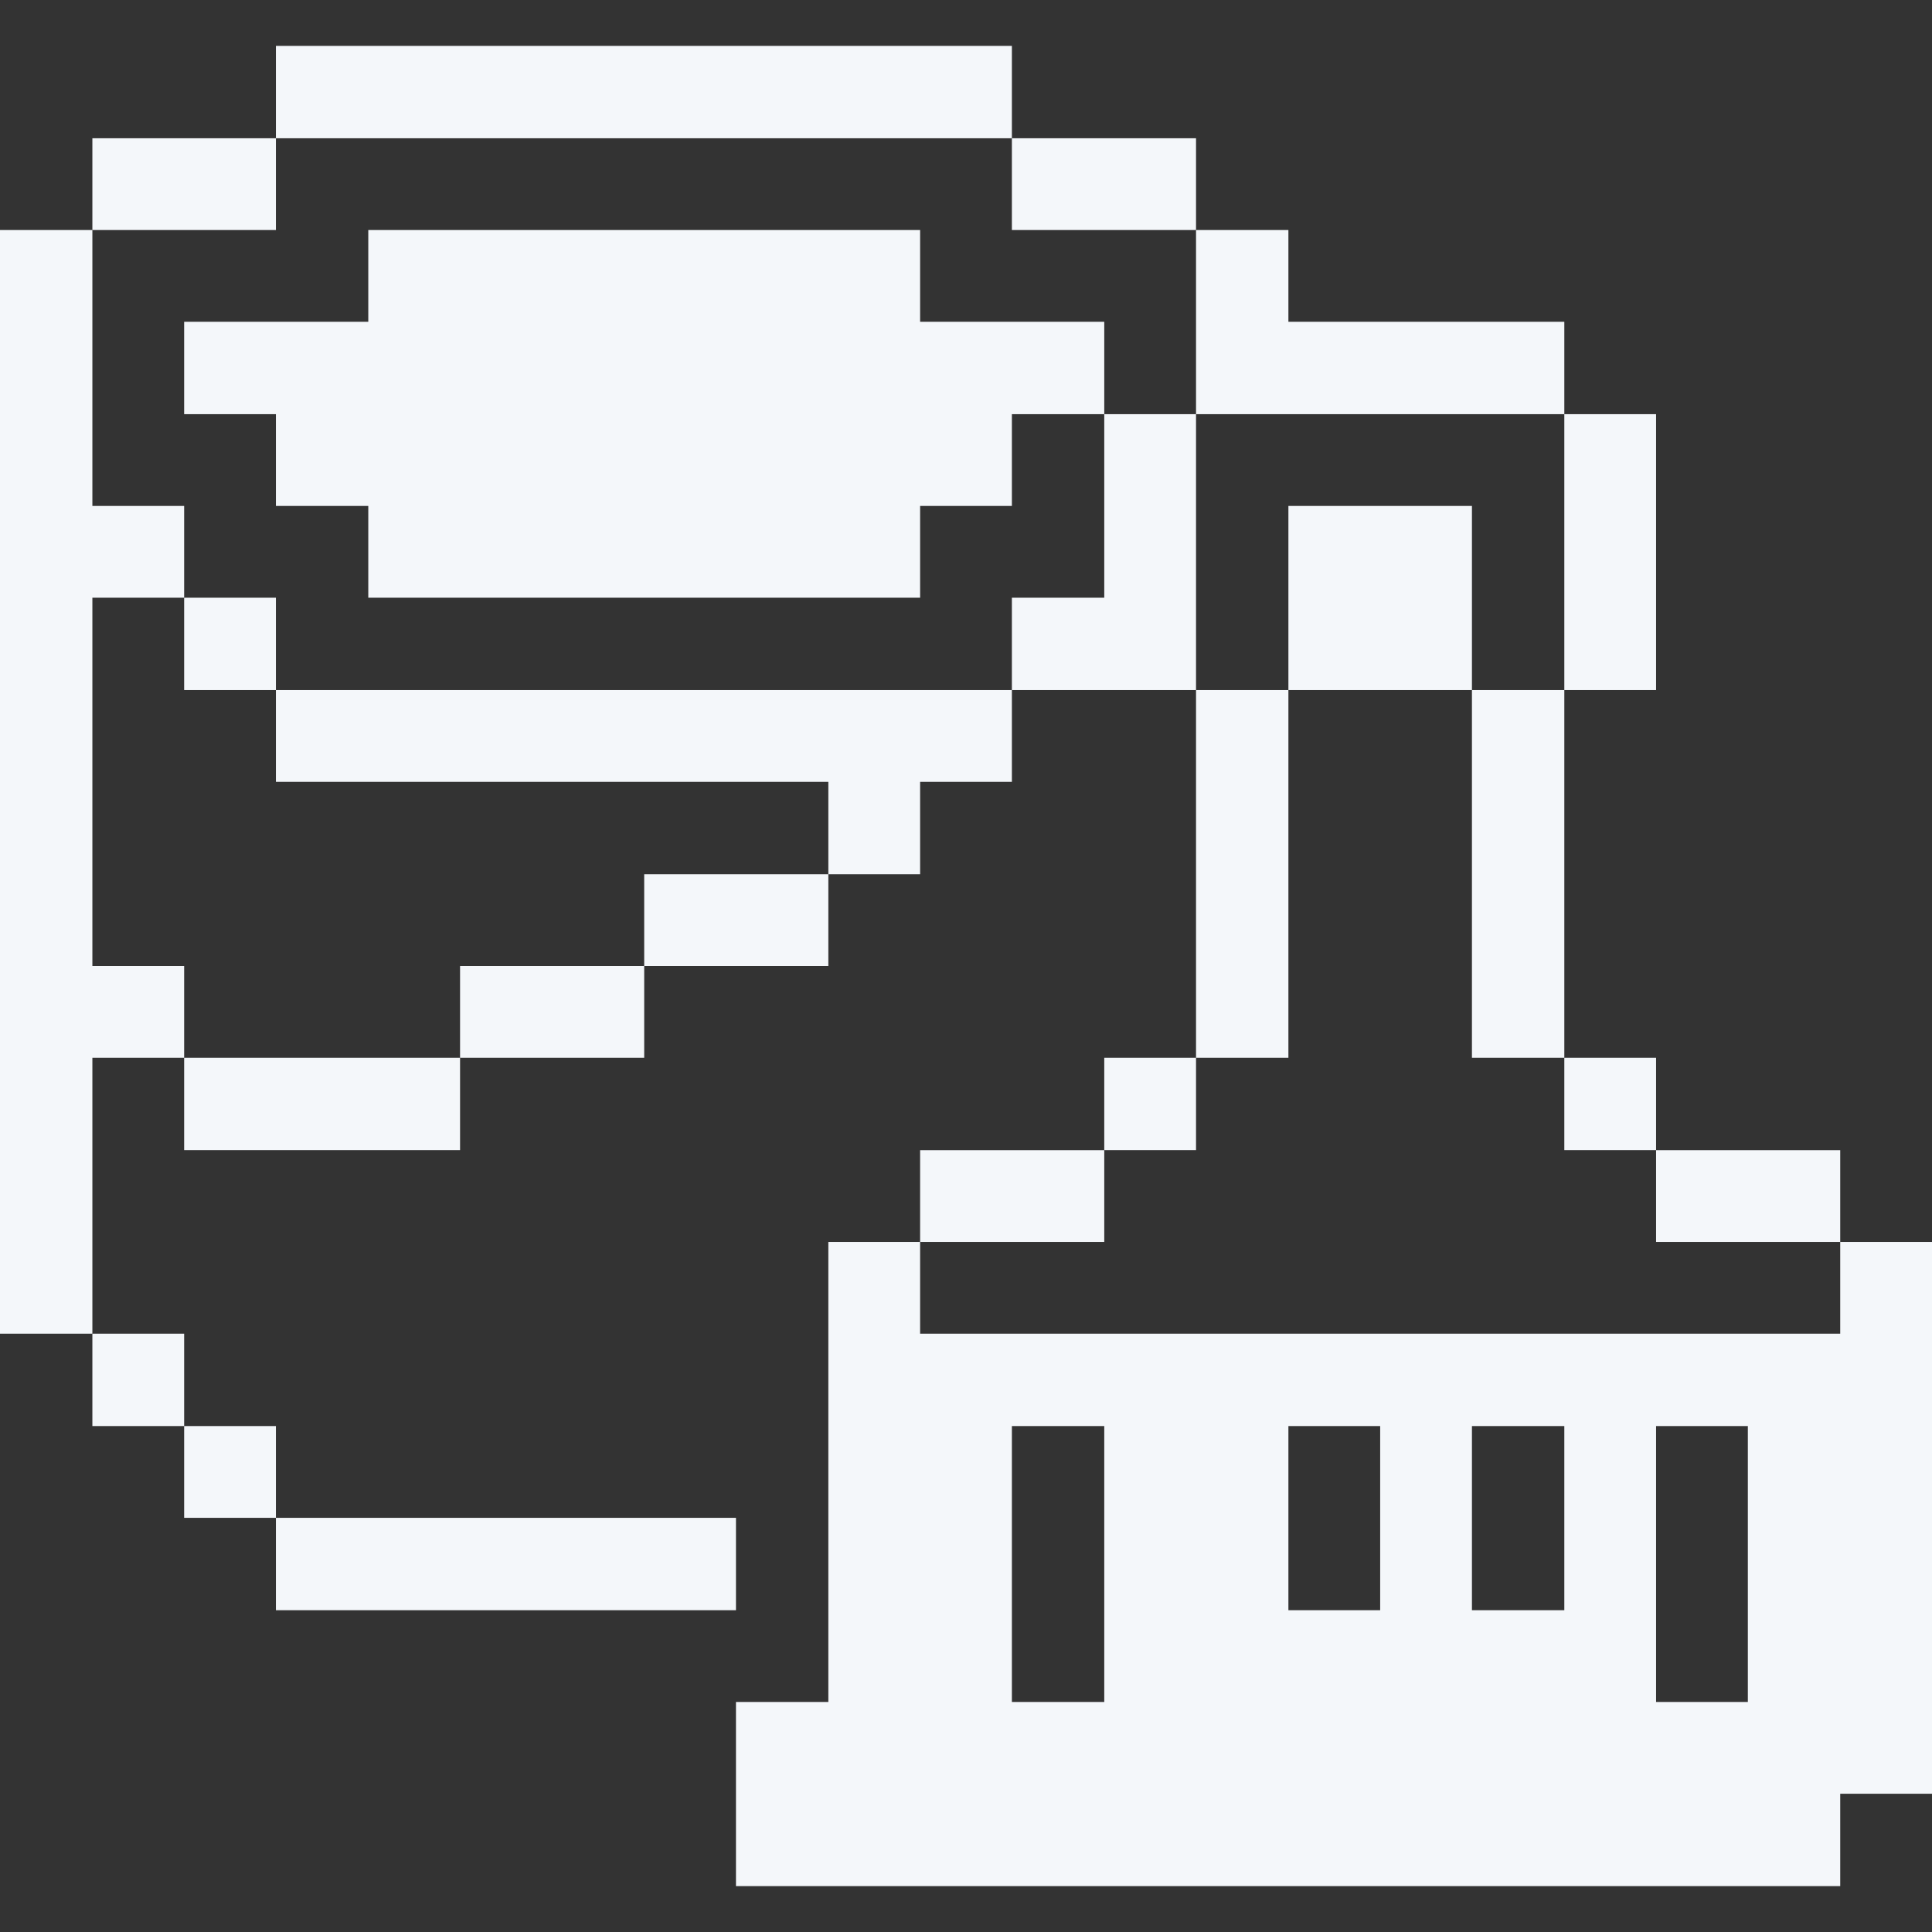 <svg width="32" height="32" viewBox="0 0 32 32" fill="none" xmlns="http://www.w3.org/2000/svg">
<rect x="0" y="0" width="32" height="32" fill="#333333" stroke="none"/>
<g clip-path="url(#clip0_844_3420)">
<path d="M30.48 22.09H15.24V20.57H13.72V28.19H12.19V31.24H30.48V29.71H32V20.57H30.48V22.09ZM18.29 28.19H16.76V23.62H18.29V28.19ZM22.86 26.67H21.34V23.62H22.86V26.67ZM25.91 26.67H24.38V23.62H25.91V26.67ZM28.95 28.19H27.43V23.62H28.95V28.19Z" fill="#F4F7FA"/>
<path d="M30.48 19.05H27.43V20.57H30.48V19.05Z" fill="#F4F7FA"/>
<path d="M27.43 17.52H25.91V19.049H27.43V17.52Z" fill="#F4F7FA"/>
<path d="M27.43 6.86H25.91V11.43H27.43V6.86Z" fill="#F4F7FA"/>
<path d="M25.91 11.43H24.38V17.52H25.91V11.43Z" fill="#F4F7FA"/>
<path d="M24.38 8.38H21.34V11.43H24.38V8.38Z" fill="#F4F7FA"/>
<path d="M21.34 11.43H19.81V17.52H21.34V11.43Z" fill="#F4F7FA"/>
<path d="M25.91 6.86V5.33H21.34V3.81H19.81V6.86H25.91Z" fill="#F4F7FA"/>
<path d="M19.81 17.52H18.29V19.049H19.81V17.52Z" fill="#F4F7FA"/>
<path d="M19.81 6.86H18.29V9.9H16.76V11.43H19.81V6.86Z" fill="#F4F7FA"/>
<path d="M18.29 19.05H15.24V20.57H18.29V19.05Z" fill="#F4F7FA"/>
<path d="M15.24 5.33V3.81H6.1V5.33H3.05V6.86H4.57V8.38H6.1V9.9H15.24V8.38H16.76V6.86H18.29V5.33H15.24Z" fill="#F4F7FA"/>
<path d="M19.81 2.29H16.76V3.81H19.81V2.29Z" fill="#F4F7FA"/>
<path d="M4.57 11.43V12.95H13.72V14.48H15.24V12.95H16.76V11.43H4.57Z" fill="#F4F7FA"/>
<path d="M13.72 14.48H10.67V16H13.72V14.48Z" fill="#F4F7FA"/>
<path d="M10.67 16H7.62V17.52H10.67V16Z" fill="#F4F7FA"/>
<path d="M16.76 0.76H4.57V2.29H16.76V0.76Z" fill="#F4F7FA"/>
<path d="M12.19 25.14H4.57V26.67H12.19V25.14Z" fill="#F4F7FA"/>
<path d="M7.62 17.52H3.05V19.049H7.62V17.52Z" fill="#F4F7FA"/>
<path d="M4.57 23.62H3.05V25.14H4.57V23.62Z" fill="#F4F7FA"/>
<path d="M4.57 9.9H3.05V11.43H4.57V9.9Z" fill="#F4F7FA"/>
<path d="M4.57 2.29H1.53V3.81H4.57V2.29Z" fill="#F4F7FA"/>
<path d="M3.05 22.09H1.53V23.62H3.05V22.09Z" fill="#F4F7FA"/>
<path d="M1.53 16V9.9H3.05V8.38H1.53V3.81H0V22.09H1.53V17.52H3.05V16H1.53Z" fill="#F4F7FA"/>
</g>
<defs>
<clipPath id="clip0_844_3420">
<rect width="32" height="32" fill="white"/>
</clipPath>
</defs>
</svg>
